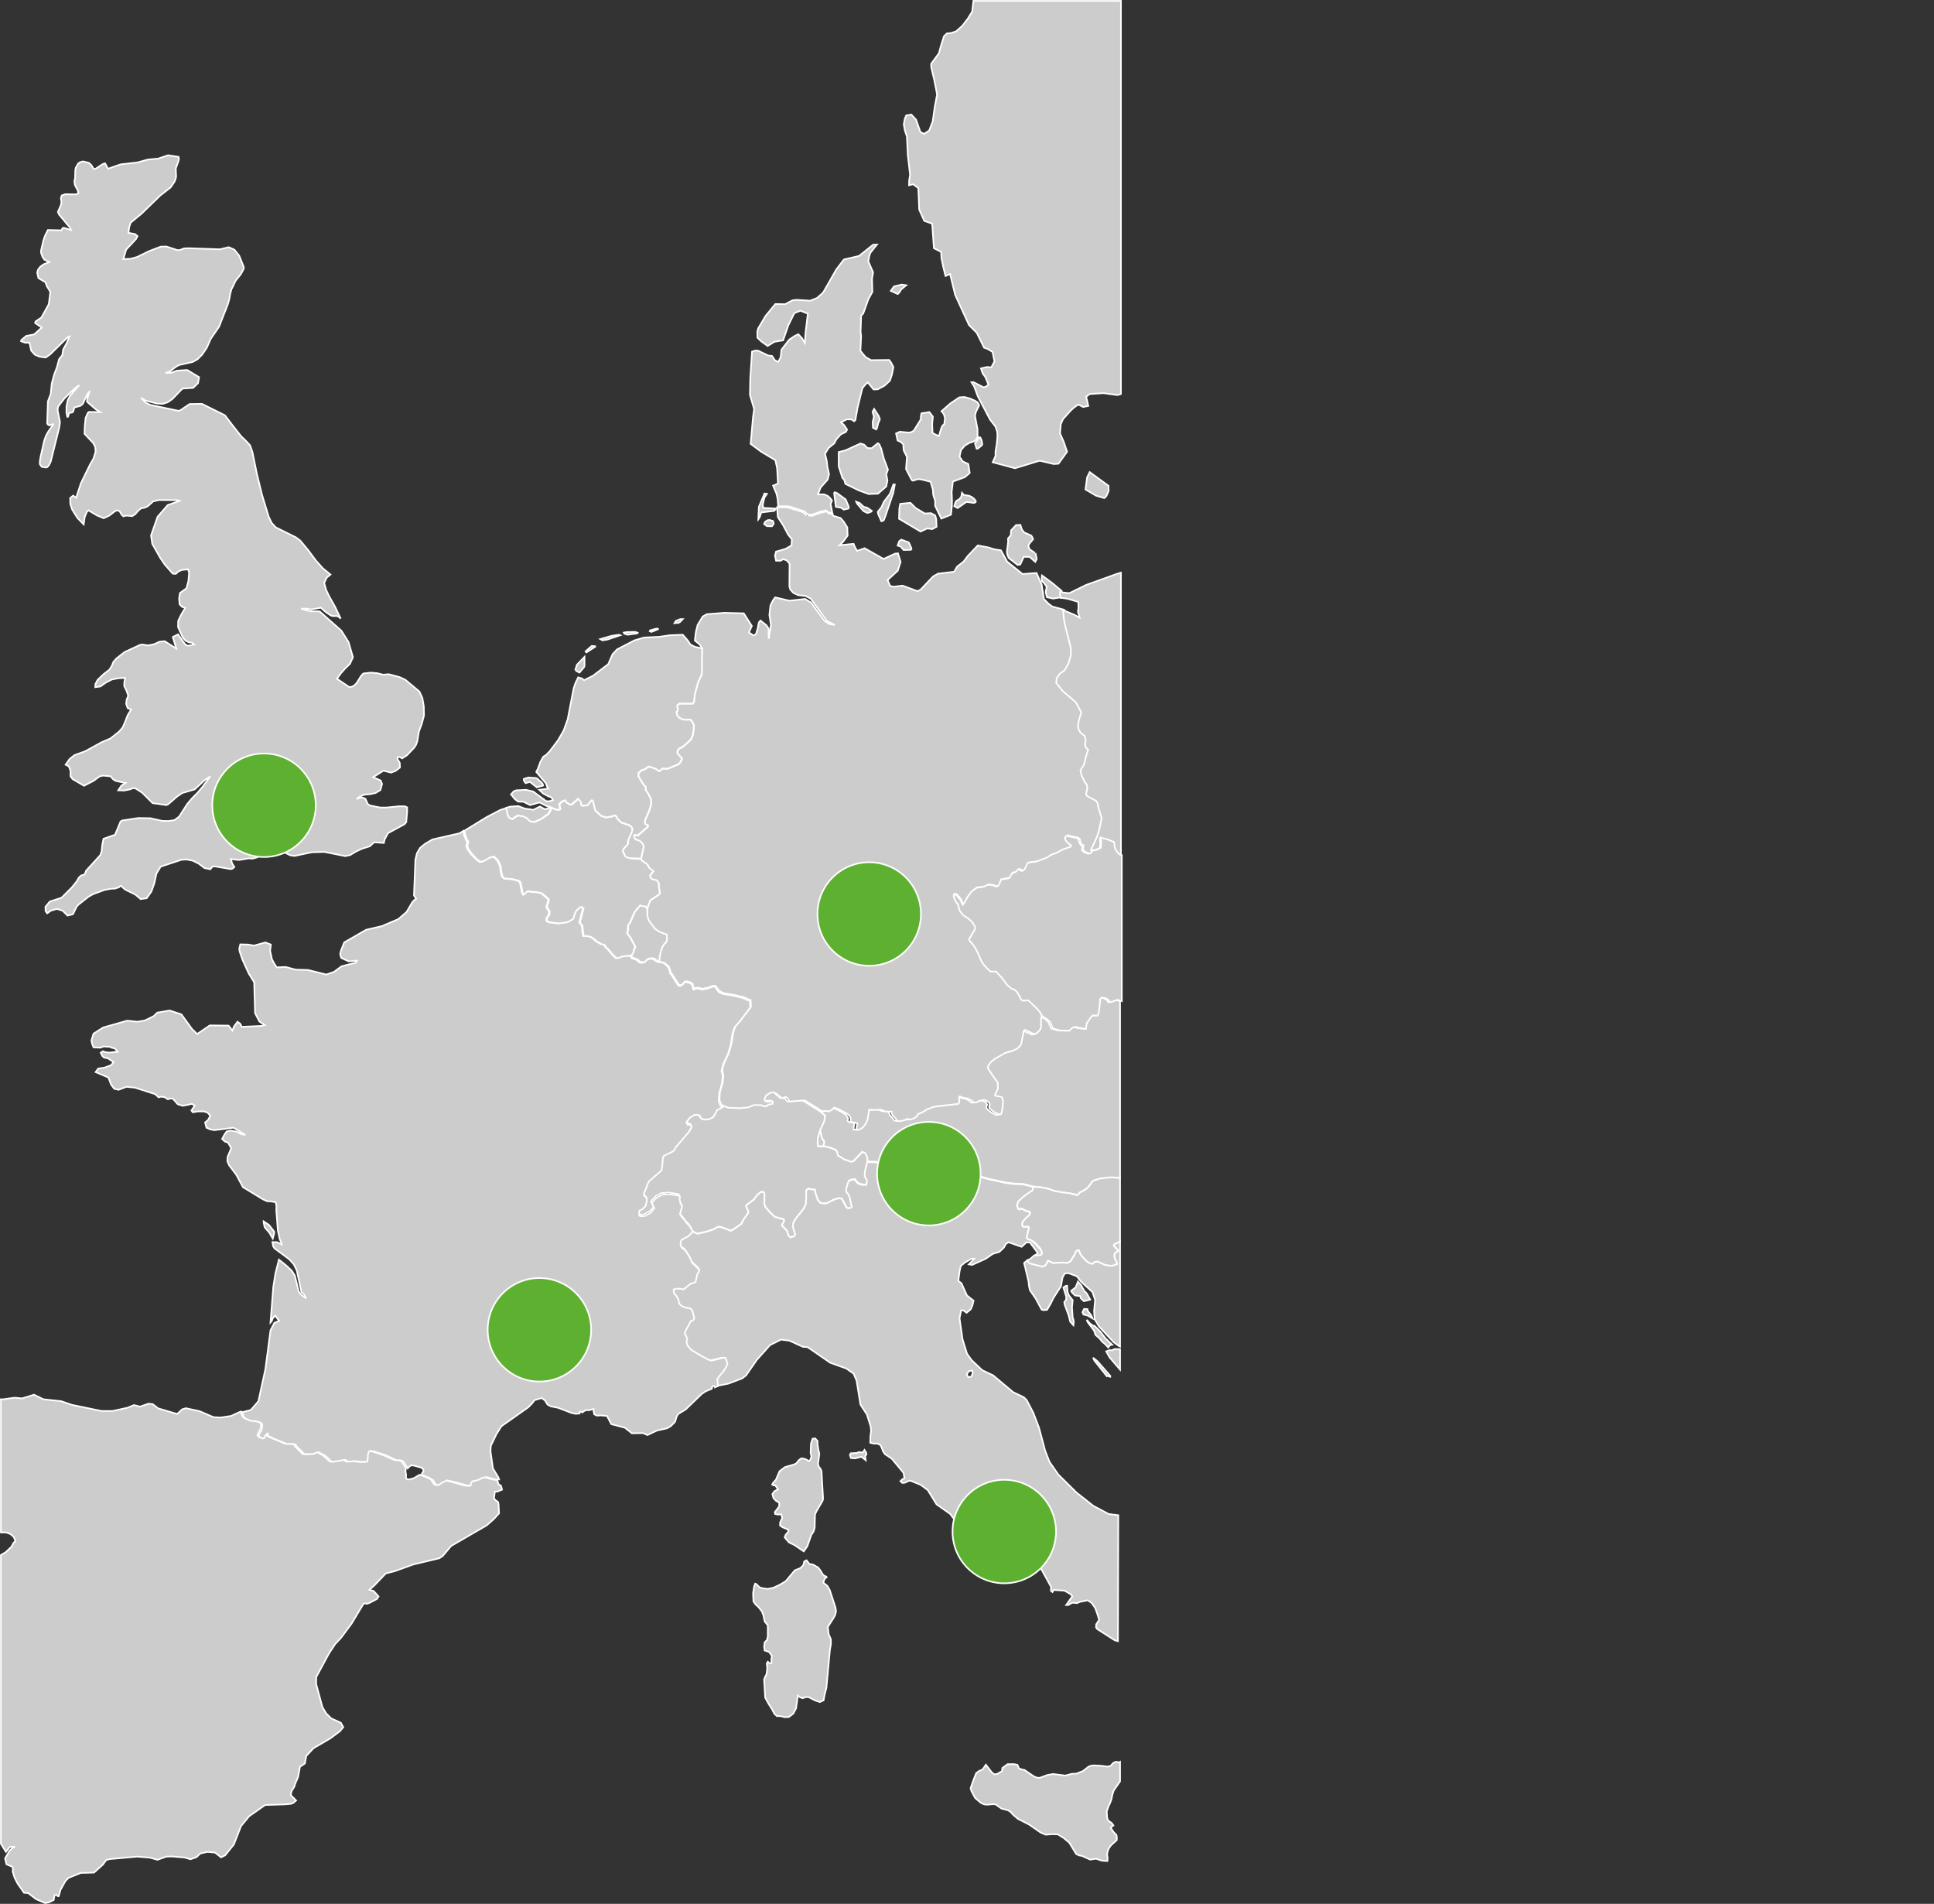 <?xml version="1.0" encoding="utf-8"?>
<!-- Generator: Adobe Illustrator 21.1.0, SVG Export Plug-In . SVG Version: 6.00 Build 0)  -->
<svg version="1.1" id="Calque_1" xmlns="http://www.w3.org/2000/svg" xmlns:xlink="http://www.w3.org/1999/xlink" x="0px" y="0px"
	 viewBox="0 0 1102.5 1085.2" style="enable-background:new 0 0 1102.5 1085.2;" xml:space="preserve">
<rect x="0" y="0" width="1102.5" height="1085.2" fill="#333333" stroke="none"/>
<style type="text/css">
	.st0{fill:#CCCCCC;stroke:#FFFFFF;stroke-width:0.92;}
	.st1{fill:#5EB130;stroke:#FFFFFF;stroke-width:0.92;}
</style>
<title>9 jeu champagne</title>
<g id="Suisse_Leichtenstein">
	<path class="st0" d="M444.2,625.8L444.2,625.8l0.8,0.1l0.5-0.5l0.7-0.3l1.1,0.6l1.2,1.8l0.2,0.3l7.2-0.6h1.6l4.9,3.1l5.1,3.2
		l0.9,0.6l2.1,1.9l-0.5,3.2l-2.4,5.2l-1.3,4.2l-0.1,3.2l0.2,1.5h0.4l2.3,0.2h1.2l3.6,0.9l2.9,1.3l0.6,1.3l0.4,1.6l3.5,2.2l4,1.4
		l1.4-0.5l5-5.2l1.9,0.9l1.2,2.8l-0.1,1.5l-1.4,5.5l-0.2,3l1.2,2l0.1,1.5l-0.4,1.4l-2,0.1l-2.6-0.8l-2.2-2.4l-1.7,0.3l-1.5,0.6
		l-0.8,2.2l-0.7,2.7l0.2,1.5l1.1,1.2l0.8,2.4l0.6,3.2l0.5,1.5l-0.5,0.7l-1.4,0.4l-1.1-0.4l-2-3.8l-0.9-1.4l-1.6-0.2l-2.8,0.9
		l-4.3,2.1H469l-1.5-0.4l-1.4-1.8l-1.2-3.5l-0.4-2.2l-0.8,0.1l-2.8-0.6l-1.3,0.9v3.5l-0.2,4.4l-1.4,2.8l-3.9,4.9l-1.4,2.1l-0.6,1.5
		l-0.1,1.3l0.6,2.3l0.8,2.2l-0.7,1.2l-2,0.7l-1.4-1.3l-0.6-2.4l-3.1-3.2l1.4-2.7l-0.2-0.7l-5.1-1.4l-2.3-2.1l-3.1-3.6l-0.6-1.6
		l0.1-5.1l-0.2-1.2l-0.4-0.6h-1.5l-2.1,1.8l-1.9,2.6l-4,3l-0.4,0.6l1.3,2.9l-0.1,1.1l-3.2,4.6l-0.6,1.5l-4.1,2.9l-1.9,1.1l-5.7-2.1
		l-1.6-0.2l-2.5,1.4l-3.6,1.3l-5.8,1.3l-2.1-1l-1-0.9l-0.5-1.4l-1.5-2.4l-1.6-1.5l-1.1-1.6l-1.5-1.7l-1-1.5l1.3-4.6l-1-1.6l-0.5-2.3
		l0.2-1.6l-0.5-0.4l-5.2-0.9l-4.4,0.3l-3.1,1.6l-2.5,2.6l-0.3,0.6l0.2,0.5l1.3,2.4l-2.1,2.5l-3.3,1.9l-2.3,0.2l-1-0.4v-2.7l1.9-1
		l1.7-1.7l0.6-2.5l0.2-1.7l-1.8-2.1l0.2-1.3l1.1-2.4l0.7-2.2l0.9-1.9l3.6-3.1l3.6-3.1l0.5-3.3l0.3-4l0.5-1l4.9-2.4l1.2-1l0.6-1.4
		l3.9-4.5l3.8-4.5l0.8-1.5l0.6-0.9v-0.7l-0.5-0.6l-1.8-0.4l-0.6-1.4l2-2.5l2.5-1.6h2.4l1,0.7l0,0.8l1,0.9l1.8,0.3l2.3-0.3l2.2-1
		l1.4-2.3l0.8-1.7l3.5-2l2.4,1l6.7,0.3l4.9-0.5l3-1.3h3.8l2.5,0.8l0.5-0.1l0.7-0.2l0.7-0.7l2.4-0.5l0.3-0.6l-0.1-0.6l-0.4-0.3
		l-2.9,0.3l-1.1-0.5l-0.3-1.1l0.9-1.9l2.2-1.5l1.8-0.4l1.3,0.4l3.2,2.9"/>
	<path class="st0" d="M469.5,652.7L469.5,652.7l-0.5,0.8l-2.3-0.2h-0.4l-0.2-1.5l0.1-3.2l1.3-4.2l0.3,0.7l0.2,0.9l0.3,0.9l0.1,1.2
		l0.5,1.2l0.9,1.1l0.3,1.1L469.5,652.7"/>
</g>
<g id="Autriche">
	<polygon class="st0" points="638.5,570.6 636.1,569.9 634.4,570.4 632.8,571.1 631.7,571.2 631.1,570.1 629,568.9 626.8,568.7 
		626.2,569.5 625.5,576.4 624.8,578.9 621.8,578.8 620.8,580 618.5,583.3 618,586.5 614,585.9 612.1,585.3 610.5,585.7 608.6,587.5 
		603.4,587.4 599.3,586.3 597.5,582.4 595.7,580.8 593.3,579.4 592.5,579.1 592.1,580 592,582.7 592,585.5 591.6,587 589.8,589 
		588.9,589.4 588.4,589.8 582.9,587.3 582.5,587.7 582.1,588 580.7,595.5 579.7,597 578.1,598.3 575,599.6 572.8,600.1 571.1,600.7 
		565.7,603.9 563.3,605.7 561.8,608.1 561.7,609.4 564.4,613.4 567.4,617.5 567.4,621.1 566.1,623.8 565.8,624.8 566.6,625.2 
		568.3,625.4 569.7,625.8 570.3,627.7 570.1,631 569.7,634.1 569.2,635.4 567.8,635.5 565.2,634.2 563.2,632.6 562.4,631.7 
		562.3,630.5 562.8,629.8 562.1,628.4 559.6,627.1 556.9,627.7 554.9,628.5 553.7,628.5 552.3,627.2 550.2,626.3 547.4,625.7 
		545.7,625 545.3,625.4 545.5,628.1 545,629.3 531.3,630.8 527.2,632.3 524.1,634.2 521.9,635 521.3,636.1 519.1,637.7 516.6,638.2 
		516,637.7 514.4,638.4 511.7,639 509.9,638.8 509,637.6 507.4,635.7 506.7,634.4 506.7,633.5 502.9,633.4 500.5,632.4 495.4,632.6 
		494.1,632.2 493.8,632.7 493.1,638 492,640.2 490.4,642.5 488.3,643.7 486.6,644 486.7,642.3 487.1,640.3 485.9,639.8 484.1,639.6 
		483.2,639 483.5,637.5 483,636.6 482.3,635.6 480.5,634.2 476.6,632.2 474,631.2 473,632.2 471.1,633.3 468.1,633 467.4,633.4 
		468.3,634 470.4,635.8 469.9,639.1 467.5,644.3 467.8,645 467.9,645.9 468.2,646.8 468.3,648 468.8,649.1 469.7,650.2 469.9,651.3 
		469.5,652.7 469,653.4 470.2,653.4 473.9,654.3 476.8,655.6 477.3,656.9 477.7,658.6 481.2,660.8 485.2,662.2 486.5,661.8 
		491.5,656.5 493.4,657.4 494.5,660.2 494.5,661.7 495.3,662.1 498.2,662.1 501.4,662.5 503.4,664.7 505.5,665.5 508.3,665.7 
		510.2,665.4 511.2,664.6 512.3,661.9 514.3,658.6 517.6,656.9 523.1,656.6 525.8,656 528.7,656 530.8,656.5 533,656.5 538.7,654.2 
		544.5,652.4 545.3,652.7 545.5,653.3 544.4,654.7 543.4,656.5 544.1,658.7 547.4,662.9 549.2,666.1 550.9,668.6 553.5,669.8 
		557,670.6 560,670.9 563.1,671.8 573.7,674.1 579,674.7 583,674.8 589.1,676.3 590.4,676.6 593,676.7 595.8,677.2 598.5,677.9 
		600.8,678.8 605.7,679.7 610.1,680.2 611.5,680.7 612.6,680.7 613.9,681.4 614.7,680.8 615.3,679.9 617.7,678.7 619.9,677.2 
		621.5,675.3 622.4,673.8 623.9,672.7 625.5,672.4 627,671.8 633.3,671.1 638.5,671.5 	"/>
</g>
<g id="Rep_Tcheque">
	<polygon class="st0" points="639.5,487.4 638.4,486.8 637.1,485.2 636.1,483.5 635.6,480 631.7,478.4 627.8,477.4 627.6,477.9 
		627.7,481.4 627.5,483.3 625,484.5 622.5,484.6 622.1,485.3 621.2,486.5 620,486.6 618.1,485.8 616.8,484.7 617.1,482 616.2,481.8 
		615.2,480.1 614.8,478.3 613.7,477.6 609.6,476.8 608.2,476.3 607.1,476.7 606.3,478 606.8,479.1 607.6,480.2 609.9,482 
		609.6,482.7 604.8,484.5 601.7,486.2 598.8,487.2 595.9,489.1 590.2,491.1 586,491.7 585.1,492.2 583.5,495.7 582.5,496.5 
		581.4,496.1 580.7,495.5 579.7,496 578.7,497.1 577.6,497.6 576.7,497.6 575,500.6 570.2,501.5 569.7,503.1 568.8,504.9 
		568.1,505.4 565.9,504.6 562.9,504.2 561.2,505.2 559.1,505.8 556.6,506 553.8,508 551,511.5 549.5,514.5 548.7,515.6 547.3,512.7 
		545.7,510.8 544.5,509.7 543.5,509.7 543.2,510.1 543.2,511.7 544.3,514.2 545.7,515.9 545.9,517.2 546.6,519.5 548.6,522 
		551.8,523.9 553.9,525.9 555.5,528.6 555.5,529.4 555.1,530.5 554.3,531.6 553.7,532.9 552,535.7 552.5,536.8 553.9,538.3 
		555.2,540.2 556.8,543.1 559,548.2 560.4,550.3 562.4,552.4 564.3,554.1 567.3,554 570.4,557.2 573.8,561.7 576.4,563.8 
		578.2,564.4 579.6,566.1 580.9,568.4 581.4,569.8 582.6,570.7 585.7,570.5 589.7,574.2 592.2,576.9 593.5,579.1 594.3,579.4 
		596.7,580.8 598.5,582.4 600.3,586.3 604.4,587.4 609.6,587.5 611.5,585.7 613.1,585.3 615,585.9 619,586.5 619.5,583.3 621.8,580 
		622.8,578.8 625.8,578.9 626.5,576.4 627.2,569.5 627.8,568.7 630,568.9 632.1,570.1 632.7,571.2 633.8,571.1 635.4,570.4 
		637.1,569.9 639.5,570.6 	"/>
</g>
<g id="Italie_Sardaigne_Sicile">
	<polygon class="st0" points="493.8,828.1 492.8,826.5 491.8,828 489.6,827.7 488.5,828.2 485,828.4 484.5,829.4 485.1,831.1 
		487.4,831.3 491.1,830.4 493.5,832.3 493.2,830 493.9,829 	"/>
	<path class="st0" d="M637.5,863.7l-5.5-0.7l-8.8-4.7l-9.5-7.5l-10.4-10.3l-5-7.2l-2.5-6.4l-3.5-13.1l-3.2-8.4l-3.8-7.3l-1.6-1.6
		l-6.2-3l-11.3-9.5l-6.3-3l-6-5.7l-2.6-3.6l-2.6-8.3l-1.7-12l0.9-4.5h1.2l1.9,1.4l2.3-1.9l1-2.2l0.7-2.8l-3.8-3l-3.1-6.9l-1.8-1.4
		l0.7-5.3l0.7-3.2l2.3-1.9l4-2.3l1.3,0.1l-3,3.2l1.9,0.3l3.3-1.5l4.4-2l4.1-2.8l3.7-1.1l2.6-2.5l1.1-2l1.5-1l7.5,2.6l2.7-2.5h2
		l4.5,6l-1.8,1.7l1.6,0.2l2-0.5l0.9-0.9l-1.3-2.7l-3.2-3.4L588,707l-2.3-0.8l-0.4-0.9l1.3-5.3l-0.4-0.8l-2.7,0.2l-0.6-0.6l-0.2-0.9
		l0.2-1.3l1.8-2.1l2-1.8l0.5-1l-0.1-0.8l-2.6-0.8l-1.5-0.8l-1.2-0.3l-0.8,0.5l-0.6-0.5l-0.6-1.5l0.6-2.4l2.3-2.2l2.5-1.9l2.2-1.4
		l1.2-0.6l0.6-2.4l-6.1-1.5l-4-0.1l-5.3-0.6l-10.6-2.3l-3.1-0.9l-3-0.3l-3.5-0.8l-2.7-1.3l-1.7-2.4l-1.8-3.2l-3.3-4.2l-0.7-2.1
		l1-1.9l1-1.4l-0.1-0.6l-0.8-0.3l-5.8,1.8l-5.7,2.3l-2.2,0.1l-2.2-0.5h-2.9l-2.8,0.6l-5.5,0.3l-3.2,1.7l-2,3.3l-1.1,2.7l-0.9,0.8
		l-1.9,0.3l-2.9-0.2l-2-0.8l-2-2.3l-3.2-0.3l-2.9-0.1l-0.8-0.4l-1.4,5.5l-0.2,3l1.2,2l0.1,1.5l-0.4,1.4l-2,0.1l-2.6-0.8l-2.2-2.4
		l-1.7,0.3l-1.5,0.6l-0.8,2.2l-0.7,2.7l0.2,1.5l1.1,1.2l0.9,2.2l0.6,3.2l0.5,1.5l-0.5,0.7l-1.4,0.4l-1.1-0.4l-2-3.8l-0.9-1.4
		l-1.6-0.2l-2.8,0.9l-4.3,2.1H469l-1.5-0.4l-1.4-1.8l-1.2-3.5l-0.4-2.2l-0.8,0.1l-2.8-0.6l-1.3,0.9v3.5l-0.2,4.4l-1.4,2.8l-3.9,4.9
		l-1.4,2.1l-0.6,1.5l-0.1,1.3l0.6,2.3l0.8,2.2l-0.7,1.2l-2,0.7l-1.4-1.3l-0.6-2.4l-3.1-3.2l1.4-2.7l-0.2-0.7l-5.1-1.4l-2.3-2.1
		l-3.1-3.6l-0.6-1.6l0.1-5.1l-0.2-1.2l-0.4-0.6h-1.5l-2.1,1.8l-1.9,2.6l-4,3l-0.4,0.6l1.3,2.9l-0.1,1.1l-3.2,4.6l-0.6,1.5l-4.1,2.9
		l-1.9,1.1l-5.7-2.1l-1.6-0.2l-2.5,1.4l-3.6,1.3l-5.8,1.3l-2.1-1l-1-0.9l-2.3,2.4l-4,2.2l-0.5,1.4l0,1.6l0.5,1.3l2.2,1.7l2.4,3.7
		l1.5,3.3l3.3,3.2l0.8,0.9l-0.2,0.8l-0.9,1.4l-1.1,4.6l-1.3,0.7l-1.5,0.3l-4,3.3l-1.8-0.4h-2.6L383,735l0.2,2.1l1.6,1.9l1,2l0.4,2.1
		l1.8,1.6l2.6,0.9l1.5,0.1l1,0.6l0.6,0.7l1.1,4.5l-0.7,1.1l-1.4,0.5l-0.9,1.9l-1.6,2.8l-0.9,2.2l1,1.9l0.5,1.4l-0.5,1.5l0.7,2.3
		l2,2.3l5.3,3.2l4.9,2.6l1.5,0.4l6.7-1.7l1.1,0.1l0.8,2l0.4,1.3l-0.8,2l-1.8,2.8l-2,2.2l-1.2,1.9l0.2,1.7l0.1,2.2l7-1.4l7.9-3
		l2.2-1.7l6.1-8.8l7.6-8.5l6.2-3.1l4.8,0.6l7.7,3.5l2.7,0.2l12.9,8.9l9.2,3.3l4.1,2.9l1.7,3.9l2.2,13.7l3.7,5.7l2.1,6.7l0.3,2.5
		l-0.4,3l-0.1,3.9l2.2,0.5l1.6-0.1l1.9,0.8l0.8,1.5l0.8,2.2l1.1,1.6l3.9,2.6l6.7,8.1l0.5,3.1l-1.2,0.5l-1.1,1.1l1.1,1l1.4-0.1
		l1.8-0.9l1.4-0.3l5.9,2.4l4,3l5,8.1l7.8,5.5l3.8,5l12.4,13.4l6.4,2.4l5.1,4.2l0.5,1.3l1.4,0.9l2.8-1.3l1.8-0.4l3.3,0.4l5.6,1.8
		l3.3-0.9l1.9,0.7l3.7,4.1l5.5,10l-0.1,2.2l0.9,0.7l0.8-1.3l1.3,0.2l4.7,0.3l3.5,2l1,1.2l-3.5,5h1.2l2.2-1.3l2.8,0.2l1.6-0.7
		l4.5-0.9l2.2,1.5l2,2.8l1.2,3.3l1.1,3.5l-1.7,2.6l-0.1,1.7l0.7,1l10,6.4l1.8,0.5L637.5,863.7z M553.7,784.7L552,785l-0.9-1.6
		l1.3-1.9l1.8-0.3l0.3,1.5L553.7,784.7z"/>
	<polygon class="st0" points="473,906.3 471.6,903.9 469.9,902.6 469.3,902 470.3,899.6 471.2,899.2 471.1,898.7 469.9,898.2 
		468.9,897.3 467.7,895.2 466.4,893.5 463.4,891.8 461.4,891.5 459.8,889.4 458.5,890 457.9,892.2 456.3,893.8 453.1,895.1 
		447.9,901.3 444.4,903.4 440.7,905.1 437.6,905.7 434.6,905.3 433,904.8 431.1,902.9 430.5,902.7 429.9,904.3 429.3,908.2 
		429.5,912.8 430.7,914.5 432.6,916.3 434.3,918.5 435.2,920.8 435.9,924.2 437.7,926.5 437.7,932.7 437.3,934.7 435.9,936.2 
		435.6,938.5 435.9,940.8 438.4,941.6 440,943.8 439.7,946.4 439.8,947.9 438.9,948.2 437.7,947.2 437.1,948.2 437.4,951 437,954.2 
		436.2,955.8 435.6,957.3 436,964.5 436.2,967.7 438.2,971.3 440.1,974.3 441.4,976.8 442.9,978.2 444.9,978.2 447.3,978.8 
		449.7,978.7 452.2,976.8 453.8,973.8 454.8,966.5 456.1,967.5 457.5,968 459.2,967.4 460.8,967.3 464.5,969.2 467.3,970.2 
		469.5,969.2 470.1,965.9 471.1,962.1 473.1,940.5 473.7,937 473.6,934.2 472.4,931.6 471.9,927.4 475.1,922.4 476,920.8 
		476.6,918.6 476.3,916.4 	"/>
	<polygon class="st0" points="634.9,1044.4 633.1,1041.8 634.7,1040.5 633.7,1039.1 632.3,1038.2 631.4,1037.2 631.1,1035.7 
		630.9,1032.6 631.8,1029.9 632.8,1027.8 633.6,1025.6 634.1,1023 634.9,1020.6 638.5,1015.4 638.5,1004.3 638,1004.6 636.2,1004.2 
		634.6,1004.9 633.2,1006.5 631.5,1007 627.5,1006.5 623.5,1006.3 621.9,1006.5 620.4,1007.1 617.4,1009.5 613.6,1011 611,1011.1 
		607.3,1012.1 600.3,1011.2 597,1011.8 592.7,1013.4 591.2,1013.3 589.6,1012.7 584,1008.9 582.4,1008.6 580.9,1008 580,1006 
		578.2,1005.6 574.4,1005.6 571.4,1007.8 571.2,1009.6 568.4,1011.2 566.9,1011.4 565.4,1010.3 562,1005.9 561,1007.4 560,1008.7 
		558.1,1009.5 556.5,1010.7 554.8,1015 553.3,1019.3 553.8,1021 555.9,1024.9 559.2,1027.7 561,1028.5 562.7,1028.7 566,1028.4 
		567.5,1028.5 570.9,1030.9 574.7,1031.9 576.2,1032.9 577.5,1034.4 580.2,1036.7 586.8,1040.1 593.1,1044.5 596.1,1045.8 
		599.6,1045.5 603,1045.6 606.4,1047.7 609.6,1050.4 613.5,1056.8 615.1,1057.6 616.8,1057.9 621.5,1060 624.8,1059.5 628.1,1060.6 
		631.3,1060.8 631.4,1059 631.1,1057.3 631.4,1055.3 632.2,1053.4 633.4,1051.8 636.6,1048.9 636.7,1047.4 636.4,1045.9 	"/>
</g>
<g id="Slovenie">
	<polygon class="st0" points="637.4,713.1 637.3,712.5 635,710.1 635.1,709.4 638.5,707.7 638.5,671.5 633.3,671.1 627,671.8 
		625.5,672.4 623.9,672.7 622.4,673.8 621.5,675.3 619.9,677.2 617.7,678.7 615.3,679.9 614.7,680.8 613.9,681.4 612.6,680.7 
		611.5,680.7 610.1,680.2 605.7,679.7 600.8,678.8 598.5,677.9 595.8,677.2 593,676.7 590.4,676.6 589.1,676.3 588.5,678.7 
		587.3,679.3 585.2,680.8 582.7,682.7 580.4,684.9 579.8,687.2 580.4,688.8 581,689.3 581.8,688.8 583.1,689.1 584.6,690 
		587.2,690.8 587.2,691.6 586.7,692.7 584.7,694.5 582.9,696.6 582.7,697.9 583,698.8 583.6,699.3 586.2,699.1 586.6,699.8 
		585.3,705.2 585.7,706.1 588.1,707 589.8,708.2 593,711.6 594.2,714.3 593.4,715.3 591.3,715.7 589.7,715.5 587.3,717.6 
		585.6,718.4 586.7,720.1 594.3,722.1 596,721.2 597,719.8 597,719 597.7,718.7 600.4,720 602.6,719.8 606.1,719.7 608.7,719.9 
		610.3,718.9 612.6,715.2 613.5,713.1 614.5,712.6 615.1,712.8 615.6,714.5 616.8,716.2 619.3,718.8 621,720 622.6,720.5 
		624.1,719.4 625.7,719.1 630.2,721.2 634.1,721.6 636.9,720.5 636.5,719 635.5,717.4 635.3,715.8 635.5,714.4 	"/>
</g>
<g id="Croatie">
	<polygon class="st0" points="622.8,751.5 622.1,749.8 620.1,747.2 619.9,746.2 618,746.1 617.5,747.1 617.1,748.1 617.7,749.3 
		620.1,749.9 	"/>
	<polygon class="st0" points="624.5,760.9 626.9,763 628.2,764.7 629.9,766.1 631.8,768.1 632.5,767 633.2,766.6 634,766.5 
		630.3,763 627.2,759 624,755.8 622.8,755.5 621.3,754.3 619.5,752.3 620,753.6 623.7,758.5 	"/>
	<polygon class="st0" points="621.5,740.8 619.4,737.1 618.3,736.1 616.2,732.5 614.5,730.5 613.2,733.8 610.6,735.8 611,736.6 
		612.8,738.4 615.8,738.8 616.2,740.1 617.9,741.7 	"/>
	<polygon class="st0" points="611.5,751.1 611.1,745.2 611.5,741.1 609.4,738.5 608.6,736.5 608.3,732.9 607.5,733 606.2,733.9 
		607.8,739 607.8,740.7 606.7,742.3 607,743.9 609.2,749.8 610.1,753.4 611.9,755.4 612.1,753.8 612,752.4 	"/>
	<polygon class="st0" points="625.6,775.9 623.1,773.9 623.9,775.6 631,784.5 631.4,784.3 632.9,784.8 633,784.4 632.5,783.8 	"/>
	<polygon class="st0" points="638.5,769.1 637.8,769 635.3,769 633.8,769.7 632.4,769.6 630.6,770.3 632.5,773.7 638.5,780.7 	"/>
	<polygon class="st0" points="638.1,767.4 638.5,767.6 638.5,707.7 635.1,709.4 635,710.1 637.3,712.5 637.4,713.1 635.5,714.4 
		635.3,715.8 635.5,717.4 636.5,719 636.9,720.5 634.1,721.6 630.2,721.2 625.7,719.1 624.1,719.4 622.6,720.5 621,720 619.3,718.8 
		616.8,716.2 615.6,714.5 615.1,712.8 614.5,712.6 613.5,713.1 612.6,715.2 610.3,718.9 608.7,719.9 606.1,719.7 602.6,719.8 
		600.4,720 597.7,718.7 597,719 597,719.8 596,721.2 594.3,722.1 586.7,720.1 585.6,718.4 583.8,719.9 586.3,730.3 586.6,733.1 
		587.1,735.4 590.4,740.2 593.8,746.5 595,746.8 596.9,746.6 599.1,742.8 600.5,739.9 604.8,733.2 605.7,728.2 607,725.9 
		609.1,725.7 613.9,727.5 616.3,730.6 622.8,736.5 624.3,741 623.7,747.3 624,751.9 626.5,756.1 634.9,765.1 	"/>
</g>
<g id="Danemark">
	<path class="st0" d="M522,289.6L522,289.6l5.2,3.1l3.5-0.2l2.4,1.3l0.6,2l0.2,4.5l-2.5,1.3l-2.8-0.4l-3.8,1.8l-12.3-7.3l0.2-6.1
		l0.5-2.4l5.8-0.6L522,289.6 M496.4,291.9L496.4,291.9l-2,0.5l-2.2-1.1l-3.6-4.2l-0.5-1.1l1.9,0.7l2.4,2.2l1.9,0.5l2.7,1.8
		L496.4,291.9 M556.5,285.9L556.5,285.9l-1.1,0.8l-4.5-0.6l-5,3.5l-1.9-1.1l0.7-2.2l0.5-0.8l1.7-1l1.1-1.4l0.4-2.2l1,1.2l3.1,0.5
		l1.5,0.7l1.3,1L556.5,285.9 M484,289.8L484,289.8l-3,0.7l-1.6-1.1l-2.9-0.5l-1-7.8l0.3-0.5l1.4,0.5l4.9,3.6l1.7,4l0.1,1.1
		 M503.7,296.8L503.7,296.8l-1.3,0.3l-1.8-4.1l-0.2-1.3l2.1-2.6l1.3-3l3.5-4.6l2-5.4l0.8,0.1l-0.9,4.8l-4.5,13.3L503.7,296.8
		 M630.6,283L630.6,283l-1.1,0.9l-4.8-1.4l-5.9-3.5l0.9-6.9l1.5-3l10.7,7.8l0.1,2.9L630.6,283 M501.1,252.9L501.1,252.9l1.2,2.7
		l1.5,5.7l2.4,6.4l-1,2.7l0.7,3.4l-0.7,3.5l-4.7,4.1l-5.3,0.2l-5.5-2l-7.8-3.8l-0.6-2.2l-1.1-1.2l-2.1-6.6v-8.1l3.9-1l8.5-3.9l2,0.6
		l2,2l2.4,0.1l3.4-2.8L501.1,252.9 M560,253.6L560,253.6l-2.7,2.2l-0.6-0.1l-0.9-3l1.5-1.8l0.9-1.6h0.6l0.8,1.7L560,253.6
		 M500,243.9L500,243.9l-0.5,0.9l-1.9-1l-0.1-3.3l0.7-3l-0.8-2.7l0.9-1.7l2.6,4l0.7,1.9l-1,2.3L500,243.9 M557.2,243.8L557.2,243.8
		l0.1,5.2l-0.8,1.5l-1.1,1l-2.9,1L550,254l-2.2,2.6l-0.8,3.7l1.8,2.7l3.2,1.5l0.8,5.1L550,272l-6.8,2.5l-0.7,6l0.2,4.7l-0.1,3.4
		l-0.5,4.8l-5.5,2.2l-3.5-7.2v-2.9l-1.1-3.4l-0.2-2.9l-1.3-4.6l-5.2-1.3l-2-0.2l-2.8,0.9l-0.7-0.3l-3.3-6.3l0.5-7l-1.8-3.6l-0.2-1.6
		v-1.8l-1.5-1.5l-1.8-0.8l-0.9-4l2.1-1l5.1,0.5l1.5-0.3l1.4-0.8l4.1-6.6l-0.1-1.4l0.4-1.9l4.5-0.7l2,2.6l-0.4,4.1l0.2,5.2l2.7,1.4
		l1,0.2l1.1-3.8l0.8-1.9l1.1-1l0.4-3.5L538,236l-1.3-1.6l5-4.4l5.2-3.5l3-0.2l3.1,0.9l2.8,1.2l1.5,1l0.9,1.6l-1.9,3.9l-0.5,2.1
		l1.3,6.9 M513,166.3L513,166.3l-1.2,1.3l-4-1.8l1.8-2.5l4.4-1.1l2.6,0.4l-2.9,2.4L513,166.3 M495,170.6L495,170.6l-2.9,8.1
		l-1.2,1.2l-0.3,9.4l0.3,2.2l-0.4,8.5l2.9,3.5l3.1,1.8l10.4-0.1l1.1,1.5l1.3,2.6l-0.9,4.4l-1.1,3.3l-3,2.8l-3.9,2.1l-2.4,0.1l-3.3-4
		l-1.5,1.3l-1.6,2l-2.7,10.9l-1.3,7.3l-0.7,0.6l-1.5-1l-2.6-0.1l-3.4,1.7l1.7,1.5l1.8,2.7l-0.7,1.3l-2.9,1.4l-2.6,2.9l-1.1,2.2
		l-3.2,2.6l-2.1,3.3l1,4.1l0.4,3.6l0.9,4l-0.8,3.1l-4,4.5l-1.5,3.9h3.5l2.1,0.9l1.2,1.1l1.2,1.5l-0.8,2l1,5.2h-0.4l-1.9-0.5
		l-1.3-1.1l-3.4,0.8l-4.5,1.7l-2.5-0.1l-2-1.9l-8.2-2.6l-1.3-0.2l-5.4-0.1l0,0l-0.3-4.2l-0.7-3l-1.9-4.5l2.8-1.1l-0.5-8.8l-1-4.6
		l-7.9-4.7l-6.2-4.6l1.4-15.6l0.6-4.2l-2.4-8.2l0.2-9.5l1-15.1l2-0.6l1.5,0.1l5.6,2.7l2.3,0.3l1.6,2.4l1.9,1l1.4-2.6l0.5-4.4
		l4.4-5.7l3.1-2.1l2.1-1l2.1,2.3l1.6,2.6l0.4-5.7l1.3-10.9l-4.2-1.7l-3.5,1.4l-3.4,6.9l-3,8.6l-4.9,0.8l-3.9,2.4l-3.5-2.5l-2.3-2.2
		l-0.1-3.3l0.5-2l4.2-7.1l5.6-6.8l5.6,0.1l4.1-2.2l2.5-0.3l7.6,0.5l3.9-1.5l3.5-3.1l7.6-13.3l4.3-5.6l8.6-2l8-6.4l2.2-0.1l-3.8,4.8
		l-0.6,1.9l-0.5,2.9l2.7,6.2l-0.6,3.8l0.2,7.4L495,170.6"/>
</g>
<g id="Suede">
	<polygon class="st0" points="639,0.5 554.9,0.5 554.2,6.6 551.8,10.5 548.6,14.7 545,17.9 542.2,18.8 539.7,19.1 538.1,20.7 
		536.6,25.4 535.2,30.4 530.8,36.4 530.9,38.5 532.6,45.7 534.2,53.8 532.8,61.3 531.7,69.2 529.7,74.4 526.8,76.3 524.7,75.3 
		522.2,68.2 519.5,65.3 516.6,65.8 515.8,67.7 515.2,70.9 515.9,74.6 517,77.8 517.5,88.3 518.8,99.7 518.3,102.6 518.2,105.6 
		520.5,105 523.5,107.2 524,119.5 526.9,125.9 531.4,127.5 532.2,138.9 532.4,141.5 536.5,143.6 536.7,147.2 537.7,152.1 539,157.3 
		541.6,156.2 544.5,168.1 552.4,185.3 556.8,189.7 561,198.2 563.2,199 565.8,200.6 566.9,206 565.1,209.4 562.6,209.2 559.2,210 
		560.2,212.9 561.7,214.9 563.5,219.3 562,220.4 560.7,220.8 554.9,217.8 553.8,217.9 555.3,220.2 557.4,225.9 564.4,239.2 
		567.5,243.2 568.5,246.2 568.6,249 568.2,253.2 567.5,257.3 567.5,259.9 565.9,263.5 578.6,266.9 592.7,262.6 600.7,264.5 
		603.4,264.3 608.3,257.5 606.4,251.9 604.3,247.1 604.7,241.8 606,238.9 610.1,234.3 612.2,232.3 614.7,230.6 617.5,232 
		620.4,231.4 619.2,226.1 621.2,224.6 629,224.1 637,225.2 639,224.6 	"/>
</g>
<g id="Allemagne">
	<path class="st0" d="M604.7,338.4L604.7,338.4l0.5,2.4l-1.2-0.2l-3.6,0.6l-3.6-0.8l-0.7-3l0.6-2.9l-1.4-2l-1.3-1.2l-0.2-1.6
		l0.2-1.7l6.2,4.6l5,4.2L604.7,338.4 M519.6,313.4L519.6,313.4l-4.5,0.1l-1.7-2l-1.7-0.5l0.9-2.5l1.2-0.9l4.3,1.6l1.4,3.2
		L519.6,313.4 M590.3,315.2L590.3,315.2l0.7,3.4l-0.8,1.7l-3.3-2.9h-3.3l-2,4.4l-1.5,0.2l-5.1-4l-0.8-2l-0.2-1.6l0.7-5.6l-0.1-1.8
		l1.6-1.9l0.2-2.8l2.8-3l2.5-0.1l0.8,2.5l1.2,1.7l4.2,1.9l0.6,0.9l0.4,1.2l-2,2.4l-0.7,1.2l0.6,2l3.1,2.1 M441.1,298.7L441.1,298.7
		L440,300l-2.8-0.1l-1.6-1.2l0.5-1.2l1.5-1l1.2-0.1l1.9,0.6L441.1,298.7 M460.6,293.9L460.6,293.9l2.5,0.1l4.6-1.7l3.4-0.8l1.3,1.1
		l1.9,0.5h0.4l0.2,0.9l4.3,1.3l1.8,2.1l2,3.2l0.2,4.7l-2.5,3.4l-2.1,2.1l8-0.8l0.8,1.9l1.2,2.1l4.3-1.5l10.8,6.1l6.5-3l1.7-0.2
		l1.5,4.9l-1.6,5l-5.8,5.3l1.3,3.2l1.8,0.7l5.4-0.7l8.6,3.2l1.8-1l7-7.4l2.8-1.6l9.2-1.1l1.7-2.9l3.7-2.9l2.4-3.2l5.7-6l5.9,1.1
		l3.5,1.1l3.8,0.6l3.5,6.4l8.8,7.1l8-0.6l2.9,6.7l1.3,8.2l2.5,2.5l2.2,1.7l6.6,1.8l0.3,0.1l0.2,1.1l0.4,4l0.5,3.4l3.4,13.4l-0.1,3.2
		v0.9l-1.2,4.5l-2.2,3.8l-2.9,2.1l-1.6,2.4l-0.3,2.6l3.7,4.6l7.6,6.6l3.1,5.6l-1.6,4.7l-0.4,3.4l0.6,2.2l1.2,1.7l1.9,1.3l0.7,2
		l-0.4,2.7l0.4,1.9l1.4,1.4l-0.1,0.5l-0.7,1.9l-0.9,3.5l-0.5,2.5l-2.1,3.5l0.7,2.9l1.7,3.4l1.3,1.7l0.4,1.6l-0.8,3.9l0.4,1l5.3,2.8
		l0.9,1.3l0.5,2.7l1.8,5.8l-1.5,7.3l-1.3,4l-3,6.3l-0.1,0.6l-0.3,0.8l-0.9,1.1l-1.3,0.2l-1.9-0.8l-1.3-1.1l0.3-2.7l-0.8-0.2l-1-1.7
		l-0.4-1.8l-1.1-0.7l-4.1-0.8l-1.4-0.5l-1.1,0.4l-0.8,1.3l0.5,1.2l0.8,1.1l2.3,1.8l-0.2,0.7l-4.9,1.7l-3.1,1.8l-2.9,1l-2.9,1.8
		l-5.7,2.1l-4.2,0.5l-0.9,0.5l-1.7,3.5l-1.1,0.7l-1-0.4l-0.8-0.6l-1,0.5l-1,1.1l-1.1,0.5h-0.9l-1.7,3l-4.8,0.9l-0.6,1.6l-0.9,1.9
		l-0.7,0.5l-2.2-0.7l-3-0.4l-1.7,1l-2.1,0.5l-2.5,0.2l-2.8,2l-2.7,3.5l-1.6,3l-0.8,1.1l-1.3-2.9l-1.6-2l-1.2-1h-1l-0.3,0.4v1.5
		l1.1,2.5l1.4,1.7l0.2,1.3l0.7,2.3l2,2.5l3.1,2l2.1,2l1.6,2.7v0.8l-0.4,1.1l-0.8,1l-0.6,1.3l-1.7,2.7l0.5,1.2l1.4,1.5l1.3,1.8
		l1.6,2.9l2.2,5.1l1.4,2.1l2,2.2l1.9,1.7h3l3.1,3.2l3.4,4.5l2.5,2.1l1.8,0.6l1.5,1.6l1.3,2.3l0.5,1.3l1.2,1l3.1-0.2l4,3.7l2.5,2.7
		l1.3,2.2l-0.3,0.9l-0.2,2.7v2.9l-0.4,1.5l-1.8,2l-0.9,0.4l-0.5,0.4l-5.5-2.6l-0.4,0.4l-0.3,0.3l-1.5,7.5l-1,1.4l-1.5,1.3l-3.1,1.3
		l-2.2,0.5l-1.7,0.7l-5.4,3.1l-2.4,1.9l-1.6,2.3v1.3l2.6,4l3,4.1v3.6l-1.3,2.7l-0.3,1l0.9,0.4l1.7,0.2l1.4,0.5l0.6,1.9l-0.2,3.3
		l-0.5,3.1l-0.5,1.3l-1.3,0.1l-2.6-1.3l-2-1.5l-0.8-1v-1.1l0.4-0.7l-0.7-1.4l-2.5-1.3l-2.7,0.6l-2,0.9l-1.3,0l-1.4-1.2l-2.1-1
		l-2.8-0.6l-1.7-0.7l-0.4,0.4l0.2,2.7l-0.5,1.2l-13.7,1.6l-4.2,1.5l-3,1.9l-2.2,0.8l-0.5,1.2l-2.2,1.5l-2.5,0.5l-0.6-0.5l-1.6,0.7
		l-2.7,0.7l-1.8-0.2l-0.8-1.2l-1.7-1.9l-0.7-1.3l0.1-0.8l-3.8-0.2l-2.4-1l-5.1,0.2l-1.3-0.4l-0.3,0.5l-0.8,5.3l-1,2.2l-1.6,2.3
		l-2.1,1.3l-1.7,0.2l0.1-1.7l0.4-2l-1.2-0.5l-1.8-0.2l-0.9-0.6l0.2-1.5l-0.4-0.9l-0.8-1.1l-1.8-1.3l-3.9-2l-2.6-1l-1,1.1l-1.9,1.1
		l-3-0.3l-0.7,0.4l-5.1-3.2l-4.9-3.1h-1.6l-7.2,0.6l-0.2-0.3l-1.2-1.8l-1.1-0.6l-0.7,0.3l-0.5,0.5l-0.8-0.1L442,623l-1.3-0.4
		l-1.8,0.4l-2.2,1.5l-0.9,1.9l0.3,1.1l1.1,0.5l2.9-0.3l0.4,0.3l0.1,0.6l-0.3,0.6l-2.4,0.5l-0.7,0.7l-0.7,0.2l-0.5,0.1l-2.5-0.8h-3.8
		l-3,1.3l-4.9,0.5l-6.7-0.3l-2.4-1l-1.5-0.6l-1.1-2.9l0.3-4.3l1.6-5.7l0.4-4.2l-0.7-2.7l1-4l2.6-5.4l1.7-5.7l0.9-6l1.3-3.9l2.5-2.8
		l5.9-7.7l0.5-0.6l-0.2-3.9l-1.6-0.5l-2.3-1.1l-5.9-1.4l-5.5-0.9l-2.5-1.2l-2.2-3h-1.4l-2.6,1l-3.3,0.7l-2.4-0.6l-1.5,0.1l-0.9,0.5
		l-0.4-0.5l-0.6-2.5l-1.3-0.7l-2-0.6l-1.2,0.2l-0.8,1.2l-1.3,0.9l-1.2-0.3l-3.7-5.8l-1-1.3l-0.2-1.2l-0.9-2.2L379,549l-2.2-0.7
		l-1.1,0.2l0.1-2.7l0.9-3.9l0.8-2l1.1-1.7l1.2-1.2l0.3-2.1l-0.2-2l-1.4-0.3l-3.4-1.5l-2-1.5l-1.5-2l-2-2.7l-0.8-2.7v-2.7l0.2-1.2
		l0.1-0.8l1.6-4.2l5.5-3.8l-0.6-3.8l-0.1-2.4l-1.3-1.5l-2.7-0.6l-0.7-1.1l-0.3-1l2-2.4l-2.4-1.9l-1-1.9l-3.3-2.4l-0.4-0.8l1.6-7.1
		l-1.2-2.1l-1.5-1.1l-1.8-0.5l-0.8-1l-0.3-1.1l0.3-0.7l2.1,0.2l0.6-0.7l4.9-4.2l0.2-0.8l-0.7-0.5l-0.9-0.2l-0.2-0.9v-1.2l2.6-6.1
		l0.8-2.6l0.2-1.8l-0.2-1.8l-1.5-2.9l-1.5-2.3l0-1.8l-1.1-1l-3-4.9v-1.9l1.7-1.5l2.4-0.9l0.8-0.8l1.4-0.5l3.8,1.4l1.7,1.2l0.5-0.2
		l1.5-1.3l2.7,0.2l6.5-2.7l1-1.3l0.7-1.4l0.1-0.6l-2.5-2.6l-0.1-1l0.3-1.1l0.7-0.9l1.5-0.6l1.6-1.2l3.6-3.3l1.2-2.9l0.4-3.1l0.1-2.3
		l-1-1.9l-1-1.2l-1.3,0.2l-2.6-0.1l-2.4-1l-1.3-1.7l-0.4-1.5l0.6-0.9l0.2-1.1l-0.4-1.2l0.2-1l1.1-0.8h7.7l0.6-0.9l0.5-4.5l1.9-6.9
		l1.8-3.8l0.3-1.6v-9.1l0.2-4.6l-1.3-2.2l-2.9-2.4l0.6-5l1-3.9l2.9-4.8l2.3-1.3l10-0.8l11.1,0.3l4.6,7.2l-1.7,3.7l2.7,1.7l1.3-0.6
		l1-3.2l0.7-3.6l0.9-1.1l3.4,2.7l1.2,1.8l0.1,5.9l1.3-8l-0.9-5.6l0.6-5.4l1.4-2.8l1.3-1.8l8.1,1.9l9-1l3.4,2.1l7.7,10.5l2.6,1.7
		l3.2,0.5l-4.5-2.2l-9.3-12.8l-2.9-1.5l-4.3-0.5l-2.7-1.3l-1.7-1.9l-0.5-1.7l0.1-13l-1.6-1.9l-2.1-0.7l-1.3,0.9h-2.7l-0.6-3l0.6-2.2
		l5.3-1.5l3.5-2l0.2-3.5l-2.2-2.8l-2.7-5.1l-3.1-4.8l-0.4-5.6l0,0l5.4,0.1l1.3,0.2l8.2,2.6l2,1.9 M433,295L433,295l-0.7,1l0.3-7.1
		l3.2-7.6l1.4,0.2l-1.4,2.1l-0.4,1.5l-0.6,2.9l0.2,1.5l7.3,0.4l-0.9,1.3l-7.4,0.9L433,295"/>
</g>
<g id="Pologne">
	<polygon class="st0" points="639,326.4 635.9,327.4 619.2,333.4 609.6,338.1 605.7,337.7 604.5,336.8 604.2,338.4 604.6,340.7 
		608.6,341.3 614.7,343.1 614.8,346.5 614.5,348.8 615,350.4 615.4,352.1 612.6,350.5 605.9,347.7 606.1,348.8 606.5,352.9 
		607.1,356.2 610.5,369.6 610.4,372.8 610.4,373.7 609.1,378.2 606.9,382 604,384.2 602.4,386.6 602.1,389.2 605.8,393.9 
		613.4,400.4 616.4,406.1 615,410.7 614.5,414.1 615.1,416.3 616.3,418 618.2,419.4 618.9,421.4 618.6,424.1 618.9,426 620.3,427.4 
		620.2,427.9 619.5,429.8 618.6,433.2 618,435.7 615.9,439.1 616.6,442 618.2,445.5 619.5,447.2 619.9,448.8 619.1,452.7 
		619.5,453.6 624.8,456.5 625.7,457.8 626.2,460.5 628,466.3 626.5,473.6 625.1,477.6 622.1,484 622,484.6 624.5,484.5 627,483.3 
		627.2,481.4 627.1,477.9 627.3,477.4 631.2,478.4 635.1,480 635.6,483.5 636.6,485.2 637.9,486.8 639,487.4 	"/>
</g>
<g id="Luxembourg">
	<path class="st0" d="M365.1,515.9L365.1,515.9l2.3,0.6h1l0.6,1.4l0.2,0.1l-0.2,1.2v2.7l0.8,2.7l2,2.7l1.5,2l2,1.5l3.4,1.5l1.4,0.3
		l0.2,2l-0.3,2.1l-1.2,1.2l-1.1,1.7l-0.8,2l-0.9,3.9l-0.1,2.7l-2-1.1l-1-0.8l-1.8-0.2l-1.8,0.6l-1.3,1.4l-1.8,0.4l-1.5-0.4l-0.9-1
		l-0.8-0.5l-2.3-0.7l-1-1.5l0.8-0.7l0.6-1.1l0.5-1.5l0.7-1.4l-2.2-3.9l-0.5-1.2l-1.8-2.2V531l0.4-1.1l-0.2-0.8l0.3-2l1.3-1.9
		l0.9-2.3l1.4-3.2L365.1,515.9"/>
</g>
<g id="Angleterre">
	<polygon class="st0" points="241.6,402.7 240.8,397.9 239.1,394.2 231.1,387.5 227.9,386 221.6,384.3 218.5,384.6 214.9,383.7 
		211.3,383.4 207.1,383.9 205.8,385.3 203.4,389.2 201.9,390.8 200.4,391.5 199,391.6 192.1,386.9 194.4,383.7 196.9,380.9 
		199.5,378.4 201.2,374.6 198.7,366 194.6,359.5 182.2,348.5 176.7,348.4 171.6,347 174.3,346.9 177.4,347.4 182.9,346.4 
		185.7,348.9 188.7,350.9 190.2,351.2 191.9,351.1 193.1,351.6 194.2,352.6 191.1,346 187.7,340 185.9,336.2 184.8,332.3 
		186.2,329.3 188.4,327.5 184,323.9 180,319.4 175.7,313.6 171.2,308.2 168.7,306.3 157.2,300.6 154.9,298.1 153.2,294.6 
		149.3,281.8 146.4,269.9 143.9,257.7 142.6,253.9 140.4,251.5 137.5,248.7 132,241.7 128.2,236.7 115.1,230.2 108.1,230.3 
		102.9,233.8 101.9,234.2 85.7,230.8 82.8,229.4 80.4,226.7 83.1,228.4 89.4,230 92.8,230.2 95.6,229.3 98.2,227.5 104,221.5 
		110.1,221.1 112.9,218.4 113.5,215 106.7,210.9 100.8,211.3 97.6,212.5 94.3,212.6 97.1,211.6 99.8,209.4 102,208.1 109.9,206.3 
		112.7,204.7 115.2,202.2 117.9,198.2 120.1,193.2 124.9,186.2 129.9,173.4 130.7,170.6 131.2,167.7 131.9,165 134.4,159.9 
		137.3,156.3 138.9,153.3 139,152.3 136.4,145.8 133.6,142.3 130.4,140.9 125.4,142.1 107.6,141.5 104.9,141.6 102.3,142.6 
		100.9,142.5 94.8,140.5 91.6,140.6 85.1,143.1 78.1,146.5 74.6,147.5 70.3,147.7 71.9,142.3 77.5,136.3 78.4,134.6 76.9,133.4 
		73.2,132.7 73.7,129.3 74.5,126.9 80.8,121.7 91.4,111.4 97.2,106.9 99.4,103.7 100.1,102 100.4,100.6 100.2,96.1 101.7,91.9 
		102,90.5 101.8,89.4 95.8,88.5 90.2,90.4 84.1,91 78.3,92.6 68.7,93.7 61.6,96.2 59.9,93.1 58.6,93.5 54.5,96.2 53.4,96.3 
		51.9,93.9 50.6,92.8 47.3,92 45.8,92.4 44.6,93.2 43.1,95.8 42.9,97.5 42.8,101.4 42.4,103.3 42.7,105.5 44.1,108.1 44.8,110.1 
		43.3,110.8 37.2,110.7 35.2,111.4 34.7,112.9 35,114.9 34.8,116.7 33,120.8 33.6,122.2 39.9,129.8 40.5,131.1 36.6,129.9 
		35.8,129.9 34.9,131.3 27.3,131.1 25.7,134.3 24.8,136.8 23.4,142.8 23.4,144.1 24.2,146.4 25.3,148 28.1,149.4 25,150.6 23,152 
		21.7,153.7 21.2,155.4 21.9,158.5 25.9,160.9 26.7,163.1 28.7,166.4 27.8,173.4 23.6,181 20.3,183.2 20,184.1 23.8,186.7 
		19.5,190.6 14.9,191.5 12.1,193.9 12,194.5 14.2,195.3 16.8,195.4 17.8,199.9 19.9,202.2 22.5,203.3 26,203.8 28.6,202 38.7,192.1 
		39.6,191.8 38,195.6 36,199.2 35.5,202.5 33.7,204.7 32.4,209.5 30.9,213.4 29.5,218.6 28.9,224.6 27.3,228.8 26.9,241.4 
		27.5,242.2 28.3,242.5 30.3,241.7 30.4,241.9 27.4,246.2 26.1,248.6 25.2,251.2 23.1,260.5 22.7,263 22.7,264.6 23.8,266.1 
		26.2,266.5 27,266.2 27.9,265.2 28.9,263.2 33.8,243.6 34.2,240.6 32.9,234.2 32.9,233 33.1,231.9 33.9,230.7 36.8,227 42.6,221.4 
		45.2,219.5 39.9,225.6 38.6,228.2 37.9,231.6 37.9,235.4 38.4,237.6 38.8,237.5 39.4,235.4 41.2,235.1 41.7,234.6 42.4,232.3 
		45.9,231.3 47.2,230.2 49.3,225.7 50.3,223.8 50.9,223.4 49.7,227.5 49.6,229 54.7,233.4 57.2,234.9 50.7,234.8 50.1,235.3 
		48.8,238.2 48.3,243.1 48.2,247.3 53.1,252.5 54.3,254.8 54.5,257.5 53.2,261.6 51.3,264.8 46.1,275.5 43.4,283.7 41.7,282.5 
		40,283.9 40.1,287.3 41.1,290.4 44.1,295.2 47.7,298.9 48.3,294.7 49.4,292 50.4,290.9 55.3,293.8 59.1,295.4 62.3,293.9 
		65.4,291.5 66.8,290.9 68.2,291.4 69.2,293.2 70.3,294.3 72,293.9 75.4,294.2 77.2,293 78.8,291.1 80.5,289.7 82.4,289.4 
		84.2,288.6 87.3,285.8 90.7,285 101,285.1 102.3,285.5 95.6,287.9 89.8,294.6 86.1,305.2 86.8,310 91.4,318.1 94,321.9 98.5,327 
		100.2,327.1 101.8,325.7 103.6,324.9 107.2,324.5 107.8,326.6 107.4,331.2 106.3,335.3 102.6,338 102.1,341.1 102.4,344.5 
		103.8,345.9 105.6,346.5 103.5,350 101.6,353.8 101.5,357.4 104.2,363.4 105.9,365.3 107.9,366.2 109.4,366.3 110.7,367.3 
		107.3,368.1 105.7,367.5 101.5,361.6 98.5,363.1 100.5,369.7 93.9,365.5 90.9,365.8 87.9,367.2 84.5,367.9 81.1,367.4 79.8,367.6 
		71,371.7 66.4,375.3 64.7,377.2 63.7,379.6 62.4,381.7 58.9,384.4 55.6,387.6 54.4,389.9 54.3,391.7 57.2,391.3 60.5,389 
		63.8,387.3 67.5,386.6 71.3,386.4 70.9,388.8 70.8,391 72.2,393.9 73.1,396.6 72.2,398.8 71.9,401.2 72.8,403.7 74.8,404.4 
		72.8,407.6 71.3,411.5 69.9,414.7 67.9,417 63,420.9 57.9,423.1 48.6,428.2 42.5,430.4 39.7,432.6 37.4,435.9 39.2,436.8 
		40.2,439.3 40.2,442.5 41.4,444.1 47.9,447.9 53.3,445.1 56.7,442.6 58.7,442.1 63,442.5 64.7,444.4 66.2,445.2 71.6,446.3 
		69.2,447.8 67.4,450.5 70.9,450.6 74.3,449.9 75.9,449.2 77.4,449.5 81.1,451.9 87,457.8 94.8,458.9 95.8,458.5 101,454 104,452 
		110.9,450 113.1,448 116.8,444.6 119.9,442.5 115.3,448.7 112.5,452 109.5,455 106.8,458.2 102.1,465.5 99.4,467.5 95.9,468 
		92.4,467.9 85.7,466.4 78.8,466.3 69.6,467.7 68.7,468.3 65.6,475.8 59,478.1 58.3,481.6 57.9,485.3 57.2,487.4 49.1,496.3 
		48.2,498.5 46.3,499 44.9,500.3 43.8,502.3 40.9,505.9 35.1,511.7 28.4,513.9 25.9,516.9 26,519.4 26.9,520.6 29,519.1 32.4,518.1 
		35.7,519.1 38.5,521.9 41.6,521.1 43.7,516.8 44.8,515.6 50.4,511.2 53,509.7 59.5,507.3 63.2,506.6 65.6,506.5 67.9,505.7 
		68.6,505 69.2,505.1 71.2,507 77.1,509.9 80.2,512.5 83.6,512 86.3,508.2 88,503.4 89.2,497.9 91.6,494 103.4,490.1 106.3,489.9 
		109.9,490.6 113.3,492.3 116.6,494.8 119.9,495.5 121,494.1 122.3,493.8 131.5,495.4 132.6,495.1 133.6,494.2 132.3,492.1 
		131.6,489.7 136.4,490.2 141.6,489.3 144.1,489.4 146.6,488.7 151.9,485.3 149.5,481.8 153.4,483.6 157.8,484.2 161.6,485.6 
		165.4,487.5 167.9,487.9 177.7,485.8 184.9,485.6 196.8,488 199.6,487.4 202.9,485.4 206.3,483.8 210.8,482.4 213.3,480.1 
		218.8,480.5 219.3,478.4 221.2,474.9 230.6,469.8 231.6,468.6 232.1,462.6 232.1,460.2 230.8,459.6 227.4,459.6 220.4,460.3 
		216.7,460.3 210.8,459.1 209.6,458.2 208.3,455.3 206.2,454.5 203.2,455.4 205.6,453.7 208.1,452.9 211.1,452.7 214.1,452 
		216.8,450.4 217.8,446.9 217,444.9 212.7,443 218.6,439.3 222.9,440.4 225.4,439.5 228,437.5 227.9,434.9 226.6,432.6 226.7,431.6 
		228,431.5 229.2,432.3 232,430.5 236.2,426.1 237.2,424.5 237.9,422.5 238.8,417 240.4,412.7 241.7,407.9 	"/>
</g>
<g id="Portugal">
	<polygon class="st0" points="283.8,856 282.4,855.1 281.6,854 282.1,850.3 283.6,850.2 286.2,849.1 285.6,846.9 284.2,846 
		283.4,843.5 281.7,843.5 278.8,842.8 276.4,842 274.1,842.5 271.9,843.5 270,844.2 268.6,844.3 267.6,845 267.2,846.2 267.1,847 
		264.7,846.8 259,845.1 253.9,843.8 251,845.2 249.1,846.5 247.7,846.3 246.7,845 246,843.6 244,842.4 239.5,840.6 238.7,840.9 
		236.1,842.5 234.5,843 233.1,843.3 232,843.2 231.4,842.3 231.5,840.8 231.3,839.5 231.1,838.8 231.4,836.9 229.1,833.2 
		227.5,832.4 225,832.3 222.2,831.1 219.2,829.7 212.1,827.3 210.1,827 209.3,827.4 208.8,828.8 208.5,832.8 208.2,833.2 
		204.9,833.3 200.8,832.8 198.9,833.1 197.3,833.1 195.7,832 188.6,833.2 187.4,832.7 185.7,830.9 183.8,829.4 182.4,828.7 
		181.1,827.8 179.9,827.7 178.2,828.5 175.8,828.9 173.8,828.8 172.7,828.9 168.2,824.5 167.6,823.3 165.4,823 162.6,822.9 
		155.6,820 152.3,818.5 151.9,817.6 151.9,816.9 151.4,817 150.4,818.3 149.9,819.4 149.2,819.6 148.2,819.4 147.2,818.8 146.7,818 
		147.3,816.7 148.3,814.9 148.8,813 148.7,811.3 146.9,810.2 144.3,809.7 142.4,809.6 139.9,808.6 138.7,807.9 137.6,806 
		137.5,804.6 136.5,804.9 131.8,807.1 125.8,808 121.7,807.8 113.8,804.4 106,802.7 103.9,803.3 101,806 90.2,802.8 87.1,800.4 
		84.7,800.1 79.8,801.8 76.4,800.9 72.8,802.4 64.1,804.3 58,804.3 41,800.8 34.9,798.7 24.7,797.6 19.4,795 12.6,797.1 8.4,796.7 
		1.1,797.7 0.5,797.6 0.5,873.5 0.8,873.5 3.5,873.5 5.9,874.4 7.8,876 8.5,877.6 8.7,878.7 7.8,879.3 6.5,881.7 3.2,884.8 
		0.5,886.4 0.5,1051 0.6,1051.1 3.4,1055.6 5.6,1052.8 8.6,1052.6 7.4,1053.1 5.4,1055 2.9,1059.3 3.7,1062.7 7.1,1064.1 
		7.4,1065.3 7.2,1066.7 8.3,1070.3 10,1073.6 13.7,1078.9 16.1,1079.1 20.5,1082.5 25.8,1084.8 28,1084.3 30.6,1083 31.1,1080.3 
		32.2,1080 33,1080.9 33.5,1080.8 34.5,1077.2 37.3,1072.2 39.1,1070.4 46,1067.6 53.6,1067.4 58.6,1062.9 60.5,1060.3 62.5,1059.7 
		78.2,1058.3 85.5,1058.9 89.8,1060.1 94.8,1058.3 98,1058.2 105.2,1058.8 108.6,1059.8 112,1058.6 114.2,1056.5 118.3,1055.6 
		122.6,1056 126,1058.7 128.3,1057.6 133.3,1051.4 137.4,1040.9 142,1035.3 151.1,1028.9 162.5,1028.5 165.9,1028.2 167.3,1027.6 
		168.8,1026.3 165.8,1023.3 166.1,1021.2 167.9,1018.2 168.2,1016.9 169.9,1013 171,1007.1 173.8,1005.2 174.6,1000.9 178.7,996.5 
		188.3,990.9 193.8,986.8 195.7,984.5 194.3,982 188.8,979.5 185.9,976.6 183.8,973.1 180.2,959.8 180.3,955.9 187.6,942.4 
		191.1,937.1 194.4,933.6 200.4,925.5 207.2,914.2 208.1,913.9 209.1,914.2 210.8,913.6 214.9,911.4 215.8,910 213,906.9 
		210.6,906.2 213.6,903.5 219.9,896.9 225,895.6 235.5,891.8 250.5,888.2 252.4,886.9 257.2,881.2 277.4,869.5 281.5,865.9 
		284.5,862.6 284.2,857.2 	"/>
</g>
<g id="France">
	<path class="st0" d="M467.1,828.6L467.1,828.6l-0.8,5.8l0.5,1.7l1,1.2l0.5,1.3l0.9,15.5l-0.2,1.2l-3.6,6.2l-0.8,1.8l-0.2,7.6
		l-0.6,2l-1.3,2l-2.3,6.5l-2,2.9l-5.3-3.6l-3.1-1.5l-1.5-1.7l-1-1.2l0.6-1.5l1.4-1.6l0.2-1.2l-3.3-1.4l-1.5-1v-1.7l1.2-2.6l-0.5-2.1
		l-2,0.1l-1.5-0.3l-0.2-1.1l1.1-1.4l1.4-1.9v-2.1l-1.7-0.9l-1.6-1.7l-0.6-2.3l1.2-1.6l2-1l-1.5-2.3l-1,0l-0.8-0.5l0.6-1.1l1.5-1.6
		l2.1-4.9l3-2.3l5.2-1.5l1.4-0.7l1.3-1.7l1.4-1.1l1.8,0.2l1.6,0.7l1,0.7l0.8-0.7l0.7-2.1l-0.5-1.9l0.2-5.2l0.9-2.9l1.5-0.2l1.4,1.6
		l-0.1,1.4l0.5,3.4L467.1,828.6 M156.5,702.3L156.5,702.3l-1,3.7l-2-3.4l-2.6-3l-0.6-2.7v-0.7l3,2L156.5,702.3 M271.2,489.6
		L271.2,489.6l2.3,1.8l0.7-0.2l1.7-0.5l2.9-1.8l2.5-0.6l1.4,1.4l0.8,0.8l1.5,3.2l0.4,3.3l0.7,2.7l1.2,1.1l4.7,0.4l3.5,1l0.9,0.9
		l1.2,6.1l0.6,0.8l0.9-0.7l0.9-1l1.2-0.2l2,0.4l2.7,0.1l2.8,0.7l3.8,3.4l-0.1,1.1l-0.7,2l-0.3,1.6l0.6,0.6l1,1.6l-0.2,1.9l-1,1.3
		l-0.4,1.1v0.7l0.4,0.6l0.8,0.5l5.6,0.7l5.1-0.7l3.2-1.9l0.5-2l0.9-2.3l1.9-1.9l1.3-0.6l1.2,0.8l-2.1,8l1.5,2l0.2,3l0.5,2.7l1.8,0
		l2.2,0.5l1.6,1l1.8,1.6l2.6,1.5l1.9,0.5l0.7,1.2l1.5,1.4l2.4,2.9l2.1,2h1l2-0.8l2.9-0.5h2.3l1,1.5l2.3,0.7l0.8,0.5l0.9,1l1.5,0.4
		l1.8-0.4l1.3-1.4l1.8-0.6l1.8,0.2l1,0.8l2,1.1l1.1-0.2l2.2,0.7l2.2,2.2l0.9,2.2l0.2,1.2l1,1.3l3.7,5.8l1.2,0.3l1.3-0.9l0.8-1.2
		l1.2-0.2l2,0.6l1.3,0.7l0.6,2.5l0.4,0.5l0.9-0.5l1.5-0.1l2.4,0.6l3.3-0.7l2.6-1h1.4l2.1,3.1l2.5,1.1l5.5,0.9l5.9,1.4l2.3,1.1
		l1.6,0.5l0.2,3.9l-0.5,0.6l-5.9,7.7l-2.5,2.8l-1.3,3.9l-0.9,6l-1.7,5.7l-2.6,5.4l-1,4l0.7,2.7l-0.4,4.2l-1.6,5.7l-0.3,4.3l1,2.9
		l1.5,0.6l-3.5,2l-0.8,1.7l-1.4,2.3l-2.2,1l-2.3,0.3l-1.8-0.3l-1-0.9l0-0.8l-1-0.7h-2.4l-2.5,1.6l-2,2.5l0.6,1.4l1.8,0.4l0.5,0.6
		v0.7l-0.6,0.9l-0.8,1.5l-3.8,4.5l-3.9,4.5l-0.6,1.4l-1.2,1l-4.9,2.4l-0.5,1l-0.3,4l-0.5,3.3l-3.6,3.1l-3.6,3.1l-0.9,1.9l-0.7,2.2
		l-1.1,2.4l-0.2,1.3l1.8,2.1l-0.2,1.7l-0.6,2.5l-1.7,1.7l-1.9,1v2.7l1,0.4l2.3-0.2l3.3-1.9l2.1-2.5l-1.3-2.4l-0.2-0.5l0.3-0.6
		l2.5-2.6l3.1-1.6l4.4-0.3l5.2,0.9l0.5,0.4l-0.2,1.6l0.5,2.3l1,1.6l-1.3,4.6l1,1.5l1.5,1.7l1.1,1.6l1.6,1.5l1.5,2.4l0.5,1.4
		l-2.3,2.4l-4,2.2l-0.5,1.4l0,1.6l0.5,1.3l2.2,1.7l2.4,3.7l1.5,3.3l3.3,3.2l0.8,0.9l-0.2,0.8l-0.9,1.4l-1.1,4.6l-1.3,0.7l-1.5,0.3
		l-4,3.3l-1.8-0.4h-2.6L384,735l0.2,2.1l1.6,1.9l1,2l0.4,2.1l1.8,1.6l2.6,0.9l1.5,0.1l1,0.6l0.6,0.7l1.1,4.5l-0.7,1.1l-1.4,0.5
		l-0.9,1.9l-1.6,2.8l-0.9,2.2l1,1.9l0.5,1.4l-0.5,1.5l0.7,2.3l2,2.3l5.3,3.2l4.9,2.6l1.5,0.4l6.7-1.7l1.1,0.1l0.8,2l0.4,1.3l-0.8,2
		l-1.8,2.8l-2,2.2l-1.2,1.9l0.2,1.7l0.1,2.2l-1.6,0.7l0-0.4l-0.7-0.4l-0.6,0.2l-0.4,0.5l-0.1,0.9l-3.4,1.4l-2.3,1.5l-9.2,8.9
		l-4.3,2.6l-0.9,1.6l-0.9,2.9l-2.5,2.5l-2.2,1.2l-5.5,1.2l-5.5,2.6l-2.5-1.1l-6.4,0.1l-4-3.2l-7.7-2l-2.5-4.7l-3.5-0.3l-2.3,0.1
		l-1.4-0.7l-0.4-1.6v-1.5l-2.4,0.7H334l-1.1,0.6l-0.9,0.7l-1-0.5l-0.6,0.2l0,0.9l-2.2,0.2l-2.4-0.5l-6.5-2.5l-1-0.4l-4.4-0.9l-1.8-1
		l-1.5-2.4l-1.1-0.8l-0.7-0.5l-4.1,1.2l-1.4,1.9l-2.2,2.2l-15.3,10.8l-2.8,4.5l-3.2,6.6l-0.2,3.1l1.4,9.8l3.1,5.1l0.4,1.2h-1.7
		l-2.9-0.6l-2.4-0.8l-2.3,0.4l-2.2,1.1l-1.9,0.6l-1.4,0.2l-0.9,0.6l-0.4,1.2l-0.1,0.8l-2.4-0.2L260,845l-5.1-1.2l-3,1.4l-1.9,1.3
		l-1.4-0.2l-1-1.3l-0.7-1.3l-2-1.2l-4.5-1.8l0.2-0.9l0.8-1.2v-0.8l-0.9-1.1l-4.1-1.2l-1.9-0.3l-1.2,0.8l-0.9,1l-2.3-3.8l-1.6-0.8
		l-2.5-0.1l-2.8-1.2l-2.9-1.5l-7.2-2.3l-2-0.3l-0.8,0.4l-0.5,1.4l-0.3,4l-0.3,0.4l-3.3,0.1l-4.1-0.5l-1.9,0.3h-1.6l-1.6-1l-7.1,1.2
		l-1.2-0.6l-1.7-1.8l-1.9-1.5l-1.5-0.7l-1.3-0.8l-1.1-0.1l-1.8,0.8l-2.4,0.3l-2-0.1l-1.1,0.1l-4.5-4.4l-0.7-1.2l-2.2-0.3l-2.8,0
		l-7-2.8l-3.2-1.5l-0.5-0.9v-0.7l-0.6,0.2l-1,1.3l-0.5,1.1l-0.7,0.2l-1-0.2l-0.9-0.6l-0.6-0.8l0.6-1.3l1.1-1.8l0.4-1.9l-0.1-1.7
		l-1.8-1.1l-2.6-0.5l-1.9-0.1l-2.5-1l-1.2-0.7l-1.1-1.9v-1.4l4.7-1.2l4.3-5l4-18.4l2.9-22l2.2-4.2l2.7-1.2l-2.2-3l-1.4,1.5l-0.6,1.6
		l-0.7,0.8l1.6-20.4l1.2-7.5l2-7.9l4,3.2l3.4,3.2l1.7,2.8l2.2,9.1l1.7,1.9l2.5,1.9l-1-2.1l-1.7-1.6l-2.6-12.2l-1.7-3.5l-2.6-2.9
		l-8.4-6.2l-0.8-1.2l-0.4-2.4l2.8,0.1l2.4,1.2l-0.3-1.4l-0.7-1.4l-1.1-5l-0.9-11.7l0.1-2l-0.4-2.5l-2.7-0.5l-2.2-0.1l-2.3-1l-11.5-7
		l-3.9-7.2l-4-5.3l-1-2.3l0.1-2.4l2.1-5l-1.8-3.2l-1.8-0.6l-1.6-1.5l1.4-2.6l1.2-1.7l2.4-0.5l3.1,0.6l2.9,1.5l2.3,0.4l-6.8-4.1
		l-11,1.4l-2.4-0.5l-2-0.9l-0.8-3l1.6-1.3l1.4-2.5l-1.6-1.8l-2.1-0.7h-3.3l-3,0.5l-0.8-1l1.9-2.8l-1.6-1l-2.1,0.5l-3.1,0.6l-2.9-0.9
		l-2.8-3.2H97l-1.3,0.4l-1.9-1.2l-2-0.3l-1.4,0.4l-1.9-1.8l-11.5-3.7l-4.9-0.5l-4.5,1.7l-2.5-0.6l-1.8-2.4l-1.5-4l-7.3-3.1l1.5-2
		l3.4-0.5l3.9-1.4l1.4-1.8l-3.1-2.1l-2.3-0.5l-0.9-0.8l-1-1.9l1.3-0.9l1,0.5l2.7,0.3l4.7-0.5l-1.7-1.9l-1.8-0.4l-0.8-0.5l-3.8-0.2
		l-1.8,0.7l-3.9-0.2l-0.8-2.1l-0.4-1.8l1.2-3.9l5.5-3.5l13.7-3.9l5.9,0.6l4.1-0.7l5-2.4l2.2-2.1l7-1.2l6.7,2.2l6.1,8.4l2.9,2.8
		l7.2-4.9l10.7,0.1l2.2,2.8l0.9-2.3l2-2.7l1.6,1.2l0.8,1.7l11.3-0.5l1.8-0.5l-3-2l-2.5-4.8l-0.5-17.6l-3.1-5l-3.6-7.9l-1.6-4.7
		l-0.2-1.6l0.6-2.4l4.4,0.1l3.4,0.6l6.5-1.8l3.1,1.2L154,542l1,4.7l1.1,2.2l1.6,2.5l5.2-0.2l5.6,1.5l7.1,0.2l10.4,2.6l4.4-1.5
		l4.3-3.2l8.2-2.1l0.6-1.1l-4.7,0.4l-4.3-2l-0.6-2.2l0.5-2l1.8-4.6l12.5-7.2l9-2.1l9.4-4l4.7-4.1l3.1-5.3l1-1.2l1.3-1l-1.2-1.9
		l0.8-20.4l0.9-3.7l1.8-3l2.8-2.3l4.2-2.5l15.4-3.5l2.3-1.4l0.3,2.2l1.1,2.8l0.8,1.5l-0.6,2l0.5,1.7l2.1,3L271.2,489.6"/>
</g>
<g id="Belgique">
	<path class="st0" d="M331.2,457.9L331.2,457.9l0.1,1l0.8,0.4l2.8-0.2l1.4-1.8l1.1-1.1l0.8,0.8l0.4,2.2l0.8,2.8l3.3,3.1l2.8,0.9
		l3.5-0.6l1.4-0.6l0.9,0.5l0.9,1.7l2,1.9l4.2,1.4l1.3,0.8l0.9,1.3l-0.3,1.8l-2,4.5l-0.3,1.3l0.3,0.5l-0.4,0.8l-2.6,3l-0.2,1.1
		l0.9,1.7l0.7,1.4v-0.3l4-1.3l1.8,2.6l-2.8-0.1l5.7,0.2l0.4,0.8l3.3,2.4l1,1.9l2.4,1.9l-2,2.4l0.3,1l0.7,1.1l2.7,0.6l1.3,1.5
		l0.1,2.4l0.6,3.8l-5.5,3.8l-1.6,4.2l-0.1,0.8l-0.2-0.1l-0.6-1.4h-1l-2.3-0.6l-3.2,3.8l-1.4,3.2l-0.9,2.3l-1.3,1.9l-0.3,2l0.2,0.8
		l-0.4,1.1v1.1l1.8,2.2l0.5,1.2l2.2,3.9l-0.7,1.4L361,543l-0.6,1.1l-0.8,0.7h-2.3l-2.9,0.5l-2,0.8h-1l-2.1-2l-2.4-2.9l-1.5-1.4
		l-0.7-1.2l-1.9-0.5l-2.6-1.5l-1.8-1.6l-1.6-1l-2.2-0.5l-1.8,0l-0.5-2.7l-0.2-3l-1.5-2l2.1-8l-1.2-0.9l-1.3,0.6l-1.9,1.9l-0.9,2.3
		l-0.5,2l-3.2,1.9l-5.1,0.7l-5.6-0.7l-0.8-0.5l-0.4-0.6v-0.7l0.4-1.1l1-1.3l0.2-1.9l-1-1.6l-0.6-0.6l0.3-1.6l0.7-2l0.1-1.1l-3.8-3.4
		l-2.8-0.7l-2.7-0.1l-2-0.4l-1.2,0.2l-0.9,1l-0.9,0.7l-0.6-0.8l-1.2-6.1l-0.9-0.9l-3.5-1l-4.7-0.4l-1.2-1.1l-0.7-2.7l-0.4-3.3
		l-1.5-3.2l-0.8-0.8l-1.4-1.4l-2.5,0.6l-2.9,1.8l-1.7,0.5l-0.7,0.2l-2.3-1.8l-2.6-2.8l-2.1-3l-0.5-1.7l0.6-2l-0.8-1.5l-1.1-2.8
		l-0.3-2.2l12.7-7.8l7.7-4l3.6-1.2l0.9,4l0.7,1.3l0.9,0.8l1.1,0.2l1.3-1l1.8-1l3,0.5l2.1,1l0.8,1l1.4,1l2.1,0.2l4-1.8l3.9-2.8
		l1.1-1.9l0.4-1.8l2.3,1.2l2,0.3l0.9-0.5l-0.6-2.8l1.6-1.5l1.8-0.7l0.8,1.2l1.7,1.2h1.3l3.5-3.2l0.8,0.6l0.8,1.1L331.2,457.9"/>
</g>
<g id="Pay_Bas">
	<path class="st0" d="M314,460.1L314,460.1l-0.4,1.8l-1.1,2l-3.9,2.8l-4,1.8l-2.1-0.2l-1.4-1l-0.8-1l-2.1-1l-3-0.5l-1.8,1l-1.3,1
		l-1.1-0.2l-0.9-0.8l-0.7-1.3l-0.9-4l2.2-0.7l4.8-0.3l3.7,1.4l4.9,0.7l3.7-1.9l2.9,1.6L314,460.1 M305.9,443.5L305.9,443.5l2.9,2.6
		l0.6,0.8l0.2,0.9l-3.6,1l-3.9-3.1l-2.5,0.7l-1-1.5v-0.9l2.6-0.8L305.9,443.5 M333.2,380L333.2,380l-2.9,3.4l-1.8-1l-0.5-0.8
		l0.9-2.7l4.3-4.5L333.2,380 M339.7,368.4L339.7,368.4l-5.4,3.5l-0.5-0.6l3.5-3.1L339.7,368.4 M314,460.1L314,460.1l-2.5-0.7l-3.9-2
		l-5.4,1.5l-3.8-1.9l-3.1-0.1l-1.9-1.5l-2.1-2.6l1.5-1.7l1.4-0.6l5.7-0.3l4.1,1l7.4,5.5h1.9l2-0.7l-1-1.5l-1.9-0.7l-2.8-1.5
		l-2.2-2.1l5.2-0.7l-0.7-1.1l-0.7-1.9l-5.5-6.5l0.9-1.8l1.4-3.8l1.7-3.1l1.4-0.8l2.2-2.2l4.9-6.5l3.1-5.4l2.3-6.4l3.4-17.6l1-3
		l1.6-3.3l2,0.6l1.4,1l5-2.5l8.7-6.6l2.5-5.7l2.5-2.7l10-5.2l5.5-1.6l8.5-0.4l6.1-0.9l7.4-0.3l2.8,3.2l1.6,2.4l2.6,1.3l4.1,0.9
		l-0.2,4.6v9.1l-0.3,1.6l-1.8,3.8l-1.9,6.9l-0.5,4.5l-0.6,0.9h-7.7l-1.1,0.8l-0.2,1l0.4,1.2l-0.2,1.1l-0.6,0.9l0.3,1.5l1.3,1.7
		l2.4,1l2.6,0.1l1.3-0.2l1,1.2l1,1.9l-0.1,2.3l-0.4,3.1l-1.2,2.9l-3.6,3.3l-1.6,1.2l-1.5,0.6l-0.7,0.9l-0.3,1.1l0.1,1l2.5,2.6
		l-0.1,0.6l-0.7,1.4l-1,1.3l-6.5,2.7l-2.7-0.2l-1.5,1.3l-0.5,0.2l-1.7-1.2l-3.8-1.4l-1.4,0.5l-0.8,0.8l-2.4,0.9l-1.7,1.5v1.9l3,4.9
		l1.1,1l0,1.8l1.5,2.3l1.5,2.9l0.2,1.8l-0.2,1.8l-0.8,2.6l-2.6,6.1v1.2l0.2,0.9l0.9,0.2l0.7,0.5l-0.2,0.8l-4.9,4.2l-0.6,0.7l-2-0.4
		l-0.3,0.7l0.3,1.1l0.8,1l1.8,0.5l1.5,1.1l1.2,2.1l-1.6,7.1l-5.7-0.2l-1.5-0.2l-1.6-0.7L356,487l-0.9-1.7l0.2-1.1l2.6-3l0.4-0.8
		l-0.3-0.5l0.3-1.3l2-4.5l0.3-1.8l-0.9-1.3l-1.3-0.8l-4.2-1.4l-2-1.9l-0.9-1.7l-0.9-0.5l-1.4,0.6l-3.5,0.6l-2.8-0.9l-3.3-3.1
		l-0.8-2.8l-0.4-2.2l-0.8-0.8l-1.1,1.1l-1.4,1.8l-2.8,0.2l-0.8-0.4l-0.1-1L331,457l-0.8-1.1l-0.8-0.6l-3.5,3.2h-1.3l-1.7-1.2
		l-0.8-1.2l-1.8,0.7l-1.6,1.5l0.6,2.8l-0.9,0.5l-2-0.3L314,460.1 M346.1,364.6L346.1,364.6l-2.7,0.4l-1.2-0.7l6.6-1.9l4.1-0.6
		l0.7,0.3L346.1,364.6 M363.6,361L363.6,361l-5.8,0.8l-1.9-0.6l-0.3-0.6l1.6-0.3l4.9-0.1l1.5,0.5L363.6,361 M375.5,358.5
		L375.5,358.5l-4.1,1.7l-1-0.4l0.2-0.5l3.6-1L375.5,358.5 M387.2,355L387.2,355l-2.7,0.2l0.8-1.3l2.5-1h1.4L387.2,355"/>
</g>
<g id="Cercle_1">
	<circle class="st1" cx="150.5" cy="459" r="29.5"/>
</g>
<g id="Cercle_2">
	<circle class="st1" cx="307.5" cy="758" r="29.5"/>
</g>
<g id="Cercle_3">
	<circle class="st1" cx="495.5" cy="521" r="29.5"/>
</g>
<g id="Cercle_4">
	<circle class="st1" cx="529.5" cy="669" r="29.5"/>
</g>
<g id="Cercle_5">
	<circle class="st1" cx="572.5" cy="873" r="29.5"/>
</g>
</svg>
